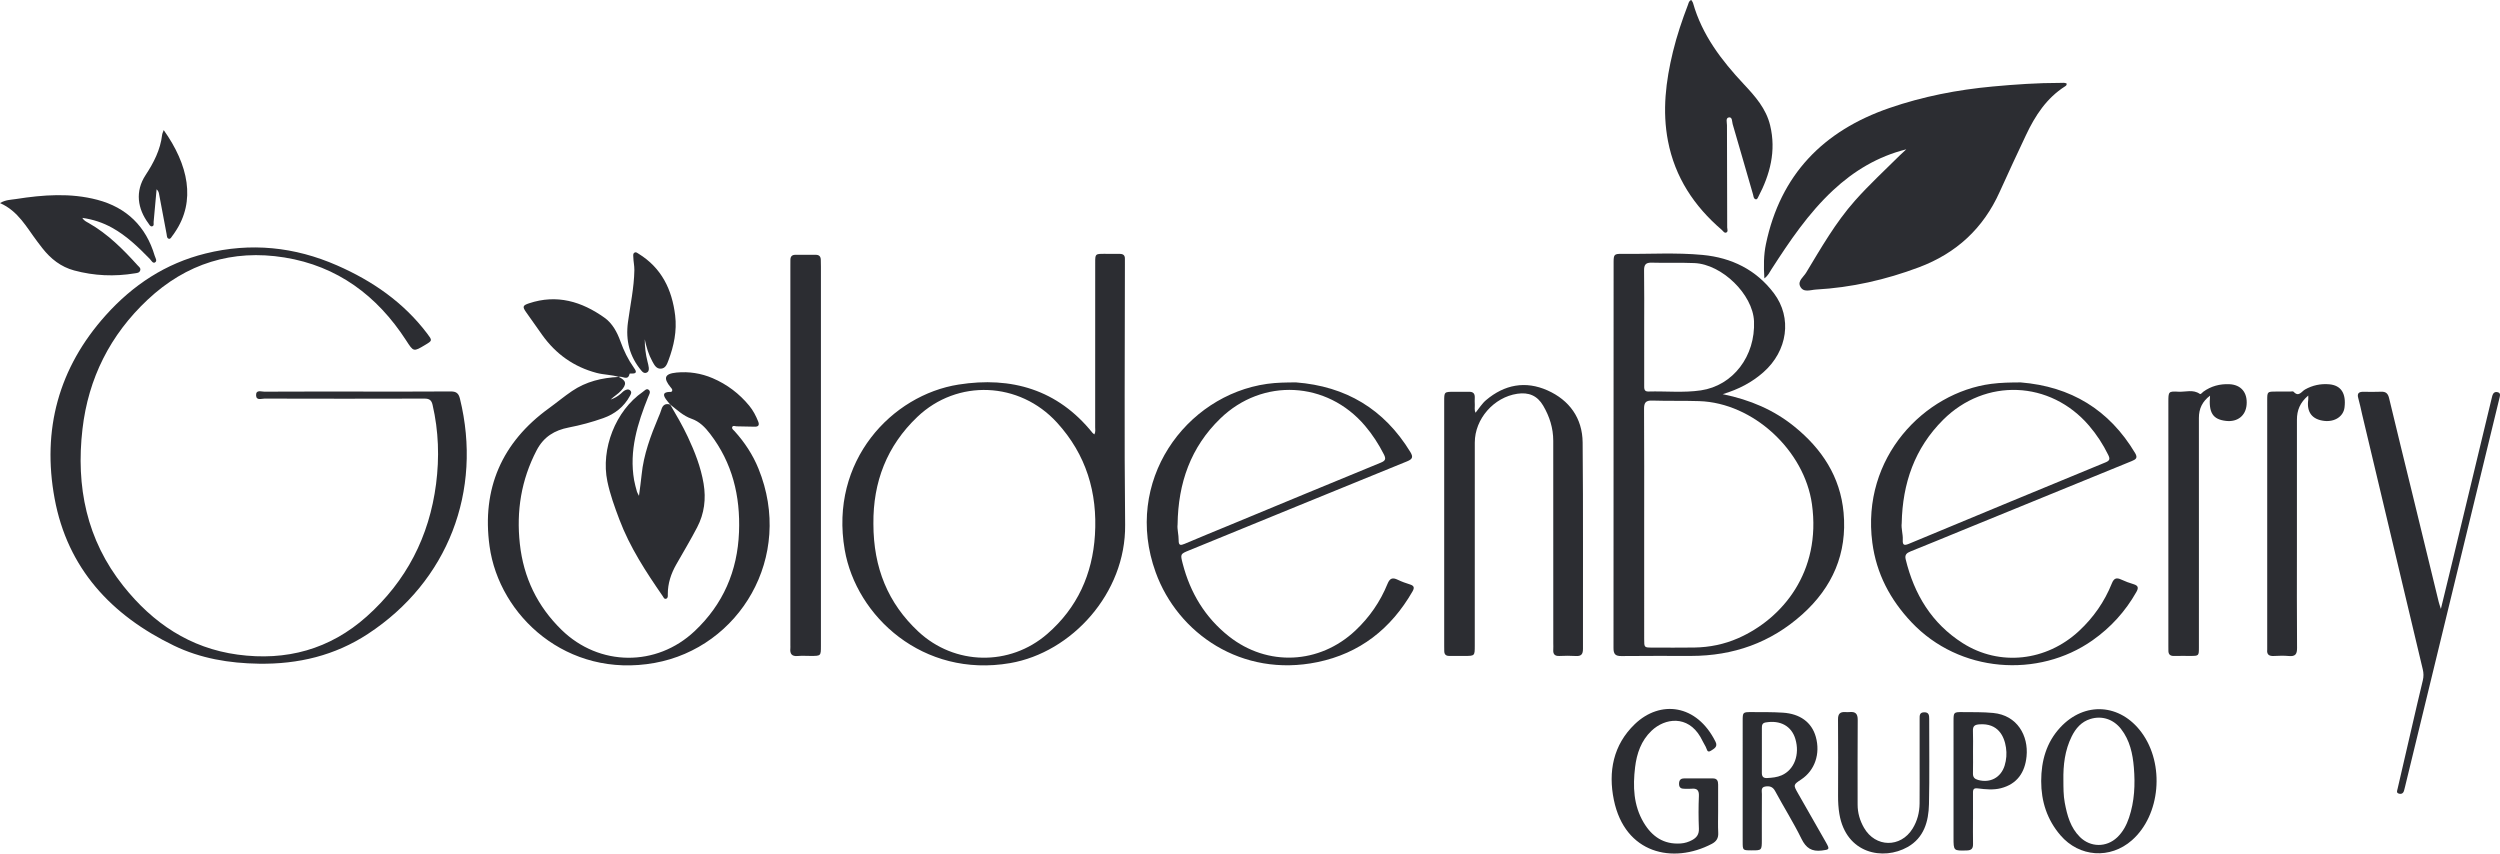 <?xml version="1.0" encoding="utf-8"?>
<!-- Generator: Adobe Illustrator 16.0.0, SVG Export Plug-In . SVG Version: 6.00 Build 0)  -->
<!DOCTYPE svg PUBLIC "-//W3C//DTD SVG 1.1//EN" "http://www.w3.org/Graphics/SVG/1.1/DTD/svg11.dtd">
<svg version="1.1" id="Capa_1" xmlns="http://www.w3.org/2000/svg" xmlns:xlink="http://www.w3.org/1999/xlink" x="0px" y="0px"
	 width="1992.025px" height="680.111px" viewBox="0 0 1992.025 680.111" enable-background="new 0 0 1992.025 680.111"
	 xml:space="preserve">
<g>
	<path fill="#2c2d32" fill-rule="evenodd" clip-rule="evenodd" d="M1518.965,118.973c-22.67,5.672-41.756,17.153-58.434,32.723
		c-19.672,18.365-34.564,40.475-49.035,62.907c-1.479,2.294-2.539,4.97-5.63,7.192c-0.6-9.678-0.589-18.533,1.249-27.333
		c11.572-55.356,45.716-90.226,98.315-108.374c26.724-9.221,54.228-14.57,82.347-17.16c17.91-1.649,35.824-2.9,53.814-2.875
		c1.75,0.002,3.582-0.311,5.12,0.479c0.195,1.382-0.571,1.838-1.244,2.266c-14.794,9.412-23.882,23.418-31.142,38.845
		c-7.091,15.07-14.168,30.149-21.002,45.336c-13.057,29.016-34.436,48.782-64.275,59.996c-26.553,9.977-53.787,16.168-82.09,17.741
		c-4.496,0.25-10.057,2.77-12.609-2.633c-2.018-4.265,2.719-7.392,4.754-10.756c11.977-19.807,23.459-39.972,38.928-57.414
		c11.291-12.731,23.816-24.247,35.868-36.227C1515.533,122.062,1517.273,120.542,1518.965,118.973z"/>
	<path fill="#2c2d32" fill-rule="evenodd" clip-rule="evenodd" d="M1372.658,314.073c22.102,4.547,40.759,12.597,57.012,25.73
		c22.012,17.787,36.724,40.046,39.328,68.74c2.945,32.453-8.804,59.369-32.934,81.018c-25.217,22.622-55.005,33.054-88.658,33.087
		c-18.496,0.018-36.995-0.137-55.488,0.096c-4.889,0.063-6.266-1.684-6.262-6.373c0.096-102.482,0.068-204.964,0.082-307.447
		c0-6.089,0.531-6.723,6.494-6.645c21.482,0.28,43.012-1.187,64.436,0.849c23.08,2.192,42.678,11.796,56.804,30.548
		c14.721,19.542,10.897,45.908-8.321,62.885C1396.017,304.628,1385.521,310.18,1372.658,314.073z M1310.096,417.78
		c0,30.488-0.004,60.978,0.004,91.466c0.002,6.734,0.021,6.752,6.496,6.756c11.162,0.01,22.326,0.123,33.486-0.043
		c12.105-0.178,23.831-2.574,34.918-7.445c35.291-15.504,66.311-52.904,58.776-106.807c-5.981-42.776-46.779-80.709-89.815-82.091
		c-12.483-0.4-24.992-0.045-37.477-0.439c-5.14-0.162-6.514,1.683-6.483,6.639C1310.191,356.468,1310.097,387.125,1310.096,417.78z
		 M1310.102,260.662c0,15.482-0.005,30.965,0.005,46.447c0.002,2.363-0.212,4.958,3.343,4.854
		c13.954-0.405,27.958,1.146,41.867-0.917c25.541-3.789,43.523-27.288,42.292-55.157c-0.938-21.228-25.448-45.322-47.511-46.264
		c-11.301-0.481-22.642,0.016-33.951-0.333c-4.973-0.152-6.205,1.787-6.135,6.42
		C1310.239,230.693,1310.097,245.678,1310.102,260.662z"/>
	<path fill="#2c2d32" fill-rule="evenodd" clip-rule="evenodd" d="M284.546,312.002c24.827,0,49.655,0.099,74.48-0.091
		c4.462-0.034,6.378,1.354,7.467,5.784c18.032,73.379-9.368,145.518-73.366,187.441c-26.255,17.199-55.43,24.178-86.784,23.713
		c-23.677-0.35-46.554-4.156-67.807-14.438c-49.874-24.125-84.764-61.564-95.026-117.187
		c-10.088-54.678,3.084-104.061,40.756-146.019c21.695-24.164,47.714-41.325,79.473-49.203c36.046-8.942,71.009-5.35,104.875,9.492
		c28.205,12.361,52.94,29.41,71.743,54.257c4.24,5.604,4.25,5.598-1.65,9.127c-9.324,5.578-9.178,5.483-15.135-3.711
		c-23.045-35.575-54.725-59.204-96.93-66.013c-41.452-6.688-78.231,4.755-109.019,33.662
		c-29.811,27.989-47.222,62.544-51.911,103.097c-5.29,45.758,3.272,88.223,32.609,125.061
		c23.514,29.525,52.999,49.475,91.026,54.631c38.689,5.248,73.444-4.123,102.851-30.379c31.606-28.219,49.873-63.697,55.274-105.631
		c2.718-21.091,2.032-42.165-2.791-63.013c-0.871-3.769-2.597-4.986-6.475-4.973c-42.488,0.132-84.977,0.113-127.465-0.001
		c-2.392-0.007-6.571,1.793-6.69-2.66c-0.123-4.606,4.127-2.853,6.515-2.865C235.226,311.95,259.886,312.002,284.546,312.002z"/>
	<path fill="#2c2d32" fill-rule="evenodd" clip-rule="evenodd" d="M872.023,346.136c1.067-2.113,0.616-3.961,0.617-5.731
		c0.031-43.654,0.021-87.307,0.027-130.959c0.001-7.161,0.02-7.175,7.268-7.192c4.164-0.01,8.328,0.024,12.494,0.055
		c2.629,0.019,4.024,1.23,3.896,3.994c-0.07,1.496,0.009,2.999,0.009,4.499c0.001,69.145-0.563,138.296,0.181,207.433
		c0.584,54.437-42.583,101.677-91.65,110.146c-69.407,11.979-122.632-37.22-131.794-90.31
		c-12.238-70.928,37.667-123.305,90.707-131.641c42.084-6.615,78.984,3.944,106.738,38.478
		C870.816,345.279,871.27,345.529,872.023,346.136z M695.934,417.353c0.008,35.219,11.746,63.404,35.738,85.827
		c28.994,27.099,72.904,27.921,102.837,1.906c23.947-20.812,36.007-47.593,37.95-78.781c2.104-33.788-6.927-64.055-30.273-89.619
		c-29.828-32.661-79.334-34.914-111.256-4.482C706.625,355.375,695.631,384.052,695.934,417.353z"/>
	<path fill="#2c2d32" fill-rule="evenodd" clip-rule="evenodd" d="M493.031,300.339c6.058,2.899,6.541,5.779,1.908,10.894
		c-2.48,2.74-5.705,4.532-8.367,7.138c2.969-0.995,5.631-2.545,8.018-4.614c1-0.866,1.908-1.892,3.031-2.55
		c1.46-0.856,3.191-1.425,4.617,0c1.346,1.345,0.43,2.875-0.258,4.149c-4.725,8.76-12.042,14.529-21.307,17.816
		c-8.951,3.175-18.111,5.644-27.445,7.454c-11.311,2.194-19.98,7.334-25.672,18.261c-12.279,23.573-16.182,48.31-13.338,74.458
		c2.922,26.875,13.973,49.762,33.32,68.609c29.916,29.146,75.56,29.607,105.967,0.932c22.669-21.377,34.148-47.805,35.352-78.945
		c1.109-28.759-5.277-55.137-23.051-78.277c-4.017-5.231-8.373-9.771-14.871-12.029c-6.559-2.278-11.549-7.158-16.938-11.322
		l0.057,0.053c-1.154-1.421-2.406-2.774-3.444-4.276c-2.632-3.81-1.847-5.5,2.63-5.802c0.813-0.055,1.75,0.259,2.24-0.61
		c0.602-1.071-0.162-1.883-0.756-2.684c-0.1-0.133-0.236-0.237-0.342-0.365c-5.977-7.286-4.992-10.822,4.646-11.768
		c9.758-0.958,19.584,0.536,28.797,4.476c11.527,4.931,21.262,12.331,29.203,21.974c3.062,3.716,5.311,8.054,7.111,12.561
		c1.057,2.646,0.387,4.208-2.757,4.128c-4.813-0.122-9.626-0.227-14.438-0.286c-1.229-0.016-2.95-0.994-3.527,0.646
		c-0.477,1.346,1.085,2.306,1.941,3.255c8.002,8.861,14.476,18.704,18.982,29.769c28.688,70.421-15.225,142.654-82.721,154.845
		c-69.717,12.592-123.9-37.439-131.539-93.023c-6.291-45.786,9.781-82.752,47.33-109.914c6.189-4.478,12.045-9.386,18.369-13.674
		c11.262-7.636,23.895-10.629,37.254-11.274L493.031,300.339z"/>
	<path fill="#2c2d32" fill-rule="evenodd" clip-rule="evenodd" d="M1175.734,328.861c2.872-3.512,5.084-7.258,8.375-10.04
		c14.725-12.449,31.426-15.548,48.89-7.782c17.499,7.781,27.882,22.142,28.065,41.516c0.514,54.807,0.146,109.621,0.266,164.433
		c0.01,4.383-1.43,6.01-5.784,5.723c-4.313-0.283-8.665-0.217-12.989-0.021c-3.742,0.17-5.148-1.479-4.896-5.045
		c0.117-1.656,0.012-3.33,0.012-4.996c-0.01-53.813-0.014-107.624-0.029-161.436c-0.002-10.077-2.922-19.295-8.006-27.962
		c-4.731-8.064-11.584-10.851-20.656-9.501c-18.666,2.777-33.84,19.985-33.854,38.843c-0.037,53.979-0.012,107.958-0.016,161.936
		c-0.002,8.119-0.012,8.123-8.309,8.123c-3.998,0.002-7.996-0.063-11.994-0.006c-2.717,0.037-3.998-1.244-4.018-3.906
		c-0.01-1.332-0.045-2.664-0.045-3.998c-0.004-64.974-0.004-129.948,0-194.922c0-7.625,0.018-7.63,7.869-7.64
		c3.999-0.004,7.998,0.076,11.995,0.002c3.159-0.06,4.603,1.37,4.493,4.519c-0.068,1.997-0.078,4.002,0.031,5.996
		C1175.24,324.615,1174.654,326.608,1175.734,328.861z"/>
	<path fill="#2c2d32" fill-rule="evenodd" clip-rule="evenodd" d="M1610.125,304.71c39.939,3.256,70.479,21.703,91.167,56.317
		c2.362,3.953,0.459,5.086-2.784,6.407c-45.023,18.343-90.02,36.752-135.021,55.149c-13.715,5.607-27.396,11.299-41.157,16.791
		c-3.069,1.225-4.745,2.664-3.878,6.246c6.775,27.998,20.846,51.192,45.469,66.841c29.419,18.696,66.634,14.486,92.662-9.7
		c11.543-10.727,20.322-23.355,26.17-37.936c1.669-4.162,3.721-4.791,7.504-3.012c3.153,1.482,6.471,2.683,9.811,3.685
		c3.781,1.136,4.068,2.919,2.211,6.194c-8.774,15.482-20.395,28.291-34.955,38.535c-43.129,30.342-105.972,26.085-144.222-14.412
		c-17.052-18.053-27.97-38.8-31.206-63.383c-8.954-68.017,41.605-119.605,94.727-126.578
		C1594.416,304.832,1602.188,304.744,1610.125,304.71z M1515.297,416.906c-0.528,4.251,1.08,8.654,0.852,13.148
		c-0.199,3.935,0.721,4.979,4.768,3.295c52.236-21.755,104.518-43.401,156.841-64.943c3.472-1.429,3.589-2.878,2.104-5.915
		c-4.125-8.434-9.183-16.2-15.287-23.326c-30.916-36.085-82.676-38.169-116.277-4.653
		C1525.576,357.174,1515.953,385.104,1515.297,416.906z"/>
	<path fill="#2c2d32" fill-rule="evenodd" clip-rule="evenodd" d="M1032.627,304.694c39.744,3.071,70.26,21.249,91.155,55.487
		c2.575,4.218,1.505,5.758-2.743,7.485c-57.834,23.52-115.605,47.195-173.396,70.821c-7.174,2.934-7.242,2.919-5.271,10.561
		c6.01,23.3,17.853,42.988,36.82,57.99c30.766,24.33,72.236,22.264,100.807-4.629c11.234-10.574,19.789-22.963,25.57-37.17
		c1.887-4.635,4.092-5.25,8.219-3.252c3.135,1.518,6.461,2.69,9.791,3.735c3.395,1.063,3.496,2.774,1.891,5.565
		c-17.103,29.752-41.995,49.342-75.75,56.306c-60.334,12.45-111.217-22.836-128.87-71.551
		c-26.239-72.41,23.682-140.971,88.78-150.174C1017.25,304.792,1024.859,304.749,1032.627,304.694z M938.309,417.945
		c-0.461,3.66,0.9,8.083,0.857,12.557c-0.041,4.192,1.459,4.233,4.754,2.828c12.246-5.223,24.583-10.23,36.885-15.324
		c39.823-16.491,79.625-33.039,119.507-49.389c3.845-1.576,4.116-3.127,2.382-6.548c-4.166-8.219-9.118-15.859-15.086-22.874
		c-30.326-35.634-81.648-38.252-115.213-5.746C948.799,356.297,938.75,384.747,938.309,417.945z"/>
	<path fill="#2c2d32" fill-rule="evenodd" clip-rule="evenodd" d="M1347.643,0c0.465,0.8,1.144,1.574,1.398,2.471
		c7.219,25.443,22.742,45.706,40.42,64.572c9.057,9.667,17.76,19.44,20.998,32.821c4.947,20.445-0.039,39.197-9.541,57.207
		c-0.43,0.815-0.912,2.111-2.119,1.677c-1.646-0.594-1.569-2.439-1.962-3.79c-5.435-18.689-10.751-37.414-16.242-56.086
		c-0.583-1.982-0.12-5.787-3.044-5.309c-2.688,0.439-1.488,3.97-1.486,6.146c0.02,27.153,0.141,54.306,0.18,81.459
		c0.002,1.396,0.918,3.375-0.699,4.103c-1.565,0.704-2.546-1.188-3.623-2.11c-22.047-18.891-37.29-41.919-42.863-70.789
		c-4.641-24.045-1.75-47.694,3.958-71.152c3.11-12.786,7.313-25.246,12.022-37.53C1345.549,2.361,1345.705,0.681,1347.643,0z"/>
	<path fill="#2c2d32" fill-rule="evenodd" clip-rule="evenodd" d="M654.12,363.283c0,50.458,0.002,100.917-0.003,151.375
		c0,7.984-0.016,7.986-7.986,7.994c-3.496,0.004-7.017-0.254-10.486,0.059c-4.779,0.434-6.334-1.764-5.881-6.141
		c0.086-0.824,0.01-1.664,0.01-2.498c0-100.75,0-201.5,0.002-302.251c0-1.498,0.049-2.998,0.021-4.496
		c-0.055-2.837,1.128-4.342,4.148-4.299c5.327,0.077,10.658,0.071,15.984,0.01c2.711-0.032,4.003,1.264,4.093,3.879
		c0.063,1.83,0.094,3.662,0.094,5.493C654.121,262.699,654.12,312.991,654.12,363.283z"/>
	<path fill="#2c2d32" fill-rule="evenodd" clip-rule="evenodd" d="M533.998,322.313c4.943,8.454,9.896,16.878,14.061,25.785
		c5.592,11.957,10.363,24.076,12.565,37.193c2.06,12.27,0.585,23.942-5.116,34.88c-5.225,10.022-11.035,19.737-16.636,29.559
		c-4.198,7.362-6.78,15.159-6.763,23.718c0.002,1.298,0.268,2.962-1.162,3.565c-1.681,0.709-2.236-1.076-2.92-2.068
		c-13.335-19.303-26.152-38.865-34.518-61.029c-3.766-9.979-7.381-19.892-9.564-30.392c-5.352-25.732,6.53-56.312,28.244-71.253
		c1.387-0.954,2.987-3.112,4.754-1.624c1.826,1.539,0.352,3.611-0.4,5.474c-8.594,21.329-15.322,42.996-11.277,66.459
		c0.535,3.102,1.455,6.142,2.267,9.192c0.196,0.74,0.671,1.408,1.626,3.333c0.816-6.469,1.582-11.648,2.102-16.852
		c1.611-16.111,7.209-31.037,13.396-45.802c0.834-1.992,1.732-3.979,2.324-6.047c1.07-3.744,3.296-5.179,7.074-4.04L533.998,322.313
		z"/>
	<path fill="#2c2d32" fill-rule="evenodd" clip-rule="evenodd" d="M1944.916,485.191c3.418-14.063,6.523-26.748,9.582-39.445
		c10.201-42.359,20.387-84.724,30.58-127.086c0.271-1.131,0.486-2.283,0.838-3.39c0.613-1.938,1.77-3.283,4.024-2.81
		c2.632,0.554,2.194,2.483,1.747,4.332c-2.82,11.637-5.654,23.272-8.48,34.908c-22.299,91.792-44.598,183.584-66.898,275.376
		c-0.236,0.967-0.48,1.934-0.748,2.894c-0.602,2.161-2.064,3.005-4.167,2.378c-2.181-0.648-1.315-2.364-0.999-3.739
		c3.842-16.69,7.711-33.378,11.586-50.062c2.82-12.148,5.591-24.309,8.543-36.425c0.734-3.013,0.668-5.814-0.045-8.8
		c-16.156-67.781-32.26-135.574-48.369-203.366c-1-4.206-1.795-8.47-3.002-12.614c-1.152-3.949,0.445-5.209,4.113-5.164
		c4.664,0.058,9.336,0.168,13.991-0.046c3.862-0.177,5.546,1.396,6.448,5.181c6.014,25.238,12.262,50.42,18.41,75.626
		c7.053,28.92,14.076,57.848,21.13,86.769C1943.54,481.1,1944.051,482.449,1944.916,485.191z"/>
	<path fill="#2c2d32" fill-rule="evenodd" clip-rule="evenodd" d="M1760.986,315.262c-6.193,4.649-8.895,10.435-8.885,17.744
		c0.045,33.158,0.02,66.317,0.018,99.475c0,27.826,0.01,55.652-0.008,83.479c-0.004,6.615-0.082,6.666-6.705,6.689
		c-4.333,0.016-8.668-0.107-12.996,0.027c-3.164,0.098-4.67-1.217-4.609-4.375c0.025-1.332-0.025-2.666-0.027-4
		c0-64.649-0.002-129.299,0.002-193.95c0-8.342,0.029-8.676,8.09-8.235c5.615,0.307,11.544-2.04,16.904,1.717
		c0.898,0.63,1.914-1.031,2.823-1.691c6.187-4.489,13.185-6.327,20.702-6.014c9.453,0.394,14.643,6.699,13.822,16.409
		c-0.734,8.717-7.242,13.847-16.307,12.855C1763.23,334.234,1759.738,328.929,1760.986,315.262z"/>
	<path fill="#2c2d32" fill-rule="evenodd" clip-rule="evenodd" d="M1839.246,315.167c-6.678,5.664-9.021,11.907-9.025,19.201
		c-0.018,34.145-0.008,68.289-0.01,102.432c0,26.482-0.119,52.967,0.104,79.447c0.043,5.041-1.424,6.953-6.502,6.477
		c-3.963-0.371-7.996-0.236-11.982-0.031c-3.771,0.193-5.742-1.08-5.295-5.098c0.072-0.658,0.004-1.332,0.004-1.998
		c-0.002-65.456-0.004-130.913,0.002-196.37c0-7.201,0.02-7.206,7.092-7.225c3.664-0.009,7.328-0.005,10.992,0.004
		c0.998,0.002,2.459-0.377,2.924,0.133c4.125,4.526,6.302-0.205,9.115-1.783c5.988-3.357,12.47-4.746,19.232-4.156
		c9.503,0.828,13.611,7.241,12.238,18.491c-0.865,7.081-7.695,11.625-16.07,10.691c-9.769-1.09-14.242-6.997-12.83-16.915
		C1839.324,317.843,1839.246,317.196,1839.246,315.167z"/>
	<path fill="#2c2d32" fill-rule="evenodd" clip-rule="evenodd" d="M0,161.816c4.477-2.674,8.713-2.595,12.689-3.219
		c21.652-3.4,43.468-5.035,64.882,0.615c23.293,6.146,38.782,21.185,45.675,44.532c0.504,1.708,2.349,4.208,0.188,5.401
		c-1.692,0.936-2.939-1.683-4.152-2.923c-9.103-9.308-18.414-18.344-29.932-24.73c-7.313-4.055-15.074-6.668-23.786-7.884
		c1.357,2.281,3.272,3.064,4.934,4.008c15.292,8.689,27.515,20.913,39.153,33.814c1.055,1.169,2.78,2.193,2.016,4.193
		c-0.714,1.865-2.493,1.891-4.162,2.167c-16.313,2.704-32.464,2.013-48.434-2.295c-10.564-2.849-18.67-9.269-25.311-17.743
		c-1.335-1.704-2.636-3.435-3.946-5.159C21.236,181.293,14.592,168.187,0,161.816z"/>
	<path fill="#2c2d32" fill-rule="evenodd" clip-rule="evenodd" d="M1388.578,622.312c0-15.997-0.01-31.995,0.004-47.992
		c0.006-6.776,0.11-6.943,7.075-6.919c8.324,0.029,16.64-0.069,24.972,0.464c13.512,0.863,22.916,7.51,26.213,19.223
		c3.795,13.479-0.742,26.778-11.588,33.975c-6.438,4.271-6.462,4.285-2.547,11.166c7.412,13.031,14.867,26.039,22.279,39.07
		c3.128,5.503,2.68,5.676-3.303,6.41c-8.093,0.996-12.617-1.937-16.257-9.359c-6.372-12.99-14.141-25.289-21.009-38.049
		c-1.911-3.551-4.498-4.107-7.805-3.598c-3.758,0.582-2.694,3.715-2.713,5.986c-0.1,12.163-0.039,24.328-0.052,36.493
		c-0.009,8.46-0.021,8.46-8.651,8.401c-6.549-0.043-6.598-0.078-6.615-6.779c-0.019-6.666-0.005-13.332-0.005-19.996
		C1388.577,641.308,1388.577,631.81,1388.578,622.312z M1403.875,597.861c0,5.979,0.042,11.957-0.019,17.936
		c-0.029,2.889,1.111,4.321,4.147,4.16c3.996-0.213,7.975-0.576,11.662-2.197c10.066-4.43,14.588-16.586,10.885-28.982
		c-3.065-10.266-11.957-15.124-23.65-13.125c-2.729,0.465-3.018,2.168-3.023,4.273
		C1403.861,585.904,1403.871,591.882,1403.875,597.861z"/>
	<path fill="#2c2d32" fill-rule="evenodd" clip-rule="evenodd" d="M1626.445,622.321c0.027-16.02,4.105-30.706,15.178-42.657
		c19.406-20.948,47.844-19.072,64.814,3.994c18.639,25.336,15.014,65.873-7.68,85.852c-17.277,15.212-41.938,13.567-56.973-3.955
		C1631.144,653.154,1626.414,638.572,1626.445,622.321z M1644.133,621.739c0.045,5.981-0.02,11.952,1.094,17.888
		c1.892,10.092,4.518,19.834,12.121,27.346c8.404,8.303,21.11,8.38,29.664,0.242c4.572-4.35,7.422-9.76,9.414-15.667
		c4.388-13.009,4.983-26.478,3.867-39.937c-0.908-10.957-3.188-21.754-10.252-30.799c-6.045-7.738-15.186-10.783-24.43-7.92
		c-7.154,2.215-11.66,7.457-14.867,13.93C1645.289,597.832,1643.926,609.642,1644.133,621.739z"/>
	<path fill="#2c2d32" fill-rule="evenodd" clip-rule="evenodd" d="M1369.029,645.646c0,5.998-0.229,12.008,0.076,17.99
		c0.219,4.265-1.475,6.852-5.119,8.764c-30.933,16.217-69.209,7.906-78.041-34.991c-4.627-22.472-0.547-43.864,16.681-60.411
		c20.157-19.36,49.44-16.098,64.373,14.142c1.983,4.017-1.414,5.52-3.679,7.017c-3.246,2.148-3.232-1.559-4.172-3.082
		c-1.57-2.543-2.744-5.329-4.256-7.912c-10.197-17.418-28.194-15.123-38.961-4.865c-8.244,7.854-11.755,18.09-13.074,29.029
		c-1.84,15.264-1.336,30.344,6.813,44.076c6.613,11.145,15.992,17.629,29.559,16.674c3.251-0.23,6.191-1.16,9.012-2.666
		c3.656-1.954,5.645-4.592,5.457-9.163c-0.357-8.649-0.369-17.335,0-25.983c0.207-4.832-1.686-6.264-6.09-5.785
		c-1.811,0.196-3.662-0.02-5.495,0.015c-2.548,0.047-4.159-0.86-4.229-3.688c-0.068-2.78,0.949-4.537,3.965-4.545
		c7.664-0.019,15.328,0,22.991-0.015c3.351-0.007,4.192,2.029,4.181,4.907c-0.031,6.832-0.01,13.662-0.01,20.494
		C1369.016,645.646,1369.021,645.646,1369.029,645.646z"/>
	<path fill="#2c2d32" fill-rule="evenodd" clip-rule="evenodd" d="M493.035,300.342c-5.738-1.795-11.805-1.657-17.632-3.198
		c-18.157-4.805-32.433-14.998-43.302-30.157c-4.355-6.074-8.637-12.2-12.941-18.309c-3.031-4.301-2.615-5.328,2.304-6.979
		c22.235-7.456,42.04-1.479,60.228,11.474c6.297,4.486,10.053,11.521,12.68,18.809c2.674,7.419,6.039,14.404,10.598,20.855
		c1.516,2.146,3.631,5.13-1.891,4.786c-0.482-0.03-1.373,0.002-1.404,0.147c-1.324,6.188-5.855,1.457-8.643,2.568L493.035,300.342z"
		/>
	<path fill="#2c2d32" fill-rule="evenodd" clip-rule="evenodd" d="M1572.098,652.489c0,6.661-0.088,13.325,0.035,19.985
		c0.064,3.49-1.115,5.072-4.88,5.174c-10.663,0.291-10.661,0.426-10.661-10.358c0-30.978-0.006-61.955,0.006-92.933
		c0.004-6.745,0.186-7.012,7.078-6.948c8.152,0.075,16.348-0.085,24.447,0.677c19.364,1.82,28.271,18.238,26.663,34.6
		c-1.251,12.713-7.438,22.037-20.423,25.37c-6.016,1.544-12.279,0.911-18.376,0.154c-3.063-0.38-3.909,0.51-3.886,3.294
		c0.057,6.994,0.02,13.99,0.02,20.985C1572.113,652.489,1572.105,652.489,1572.098,652.489z M1572.119,598.804
		c0,5.816,0.104,11.635-0.043,17.447c-0.076,3.045,1.25,4.443,4.092,5.229c9.656,2.671,18.203-1.923,21.16-11.489
		c1.454-4.703,1.762-9.551,1.057-14.307c-1.377-9.295-6.447-19.529-21.013-18.533c-3.722,0.254-5.481,1.207-5.315,5.203
		C1572.285,587.83,1572.113,593.32,1572.119,598.804z"/>
	<path fill="#2c2d32" fill-rule="evenodd" clip-rule="evenodd" d="M1529.572,607.314c0.005-11.488,0.008-22.977,0.003-34.463
		c-0.001-2.557-0.214-5.174,3.53-5.291c3.896-0.121,4.105,2.387,4.101,5.299c-0.042,22.643,0.32,45.293-0.184,67.924
		c-0.306,13.758-3.978,26.762-17.019,34.129c-19.473,11-49.055,5.387-54.369-26.342c-0.799-4.771-1.061-9.564-1.043-14.406
		c0.072-20.311,0.131-40.623-0.045-60.935c-0.039-4.386,1.595-6.122,5.797-5.851c1.16,0.075,2.338,0.094,3.494-0.012
		c4.627-0.419,6.451,1.371,6.406,6.273c-0.201,22.475-0.049,44.953-0.076,67.428c-0.008,6.672,1.8,12.814,5.094,18.541
		c9.068,15.766,29.188,16.1,38.723,0.614c3.748-6.087,5.485-12.835,5.554-19.944
		C1529.645,629.292,1529.566,618.302,1529.572,607.314z"/>
	<path fill="#2c2d32" fill-rule="evenodd" clip-rule="evenodd" d="M513.752,270.349c-0.038,6.055,0.697,11.952,2.178,17.756
		c0.41,1.608,0.846,3.229,1.029,4.87c0.189,1.715-0.09,3.438-2.064,4.062c-1.684,0.531-2.797-0.478-3.816-1.693
		c-9.418-11.232-12.683-23.963-10.725-38.555c1.857-13.827,4.887-27.521,5.113-41.569c0.058-3.536-0.781-6.927-0.84-10.415
		c-0.023-1.318-0.434-2.8,1.046-3.558c1.225-0.626,2.2,0.344,3.171,0.941c18.332,11.29,26.652,28.586,29.131,49.196
		c1.482,12.32-0.995,24.186-5.324,35.702c-1.119,2.977-2.248,6.348-5.924,6.658c-3.732,0.313-5.332-2.899-6.873-5.683
		C516.797,282.536,515.007,276.547,513.752,270.349z"/>
	<path fill="#2c2d32" fill-rule="evenodd" clip-rule="evenodd" d="M130.438,103.645c19.66,27.63,25.846,56.507,9.011,81.312
		c-0.654,0.963-1.262,1.971-2.015,2.853c-0.833,0.977-1.438,2.774-2.861,2.447c-1.666-0.382-1.552-2.303-1.823-3.752
		c-2.012-10.779-4.021-21.56-6.083-32.329c-0.229-1.196-0.791-2.329-1.889-3.354c-0.784,8.693-1.552,17.387-2.373,26.078
		c-0.115,1.224,0.561,3.006-1.15,3.432c-1.528,0.38-2.177-1.253-2.942-2.277c-8.691-11.646-10.863-25.526-2.319-38.529
		c6.421-9.77,11.794-20.109,13.177-32.032C129.299,106.383,129.871,105.324,130.438,103.645z"/>
</g>
</svg>
